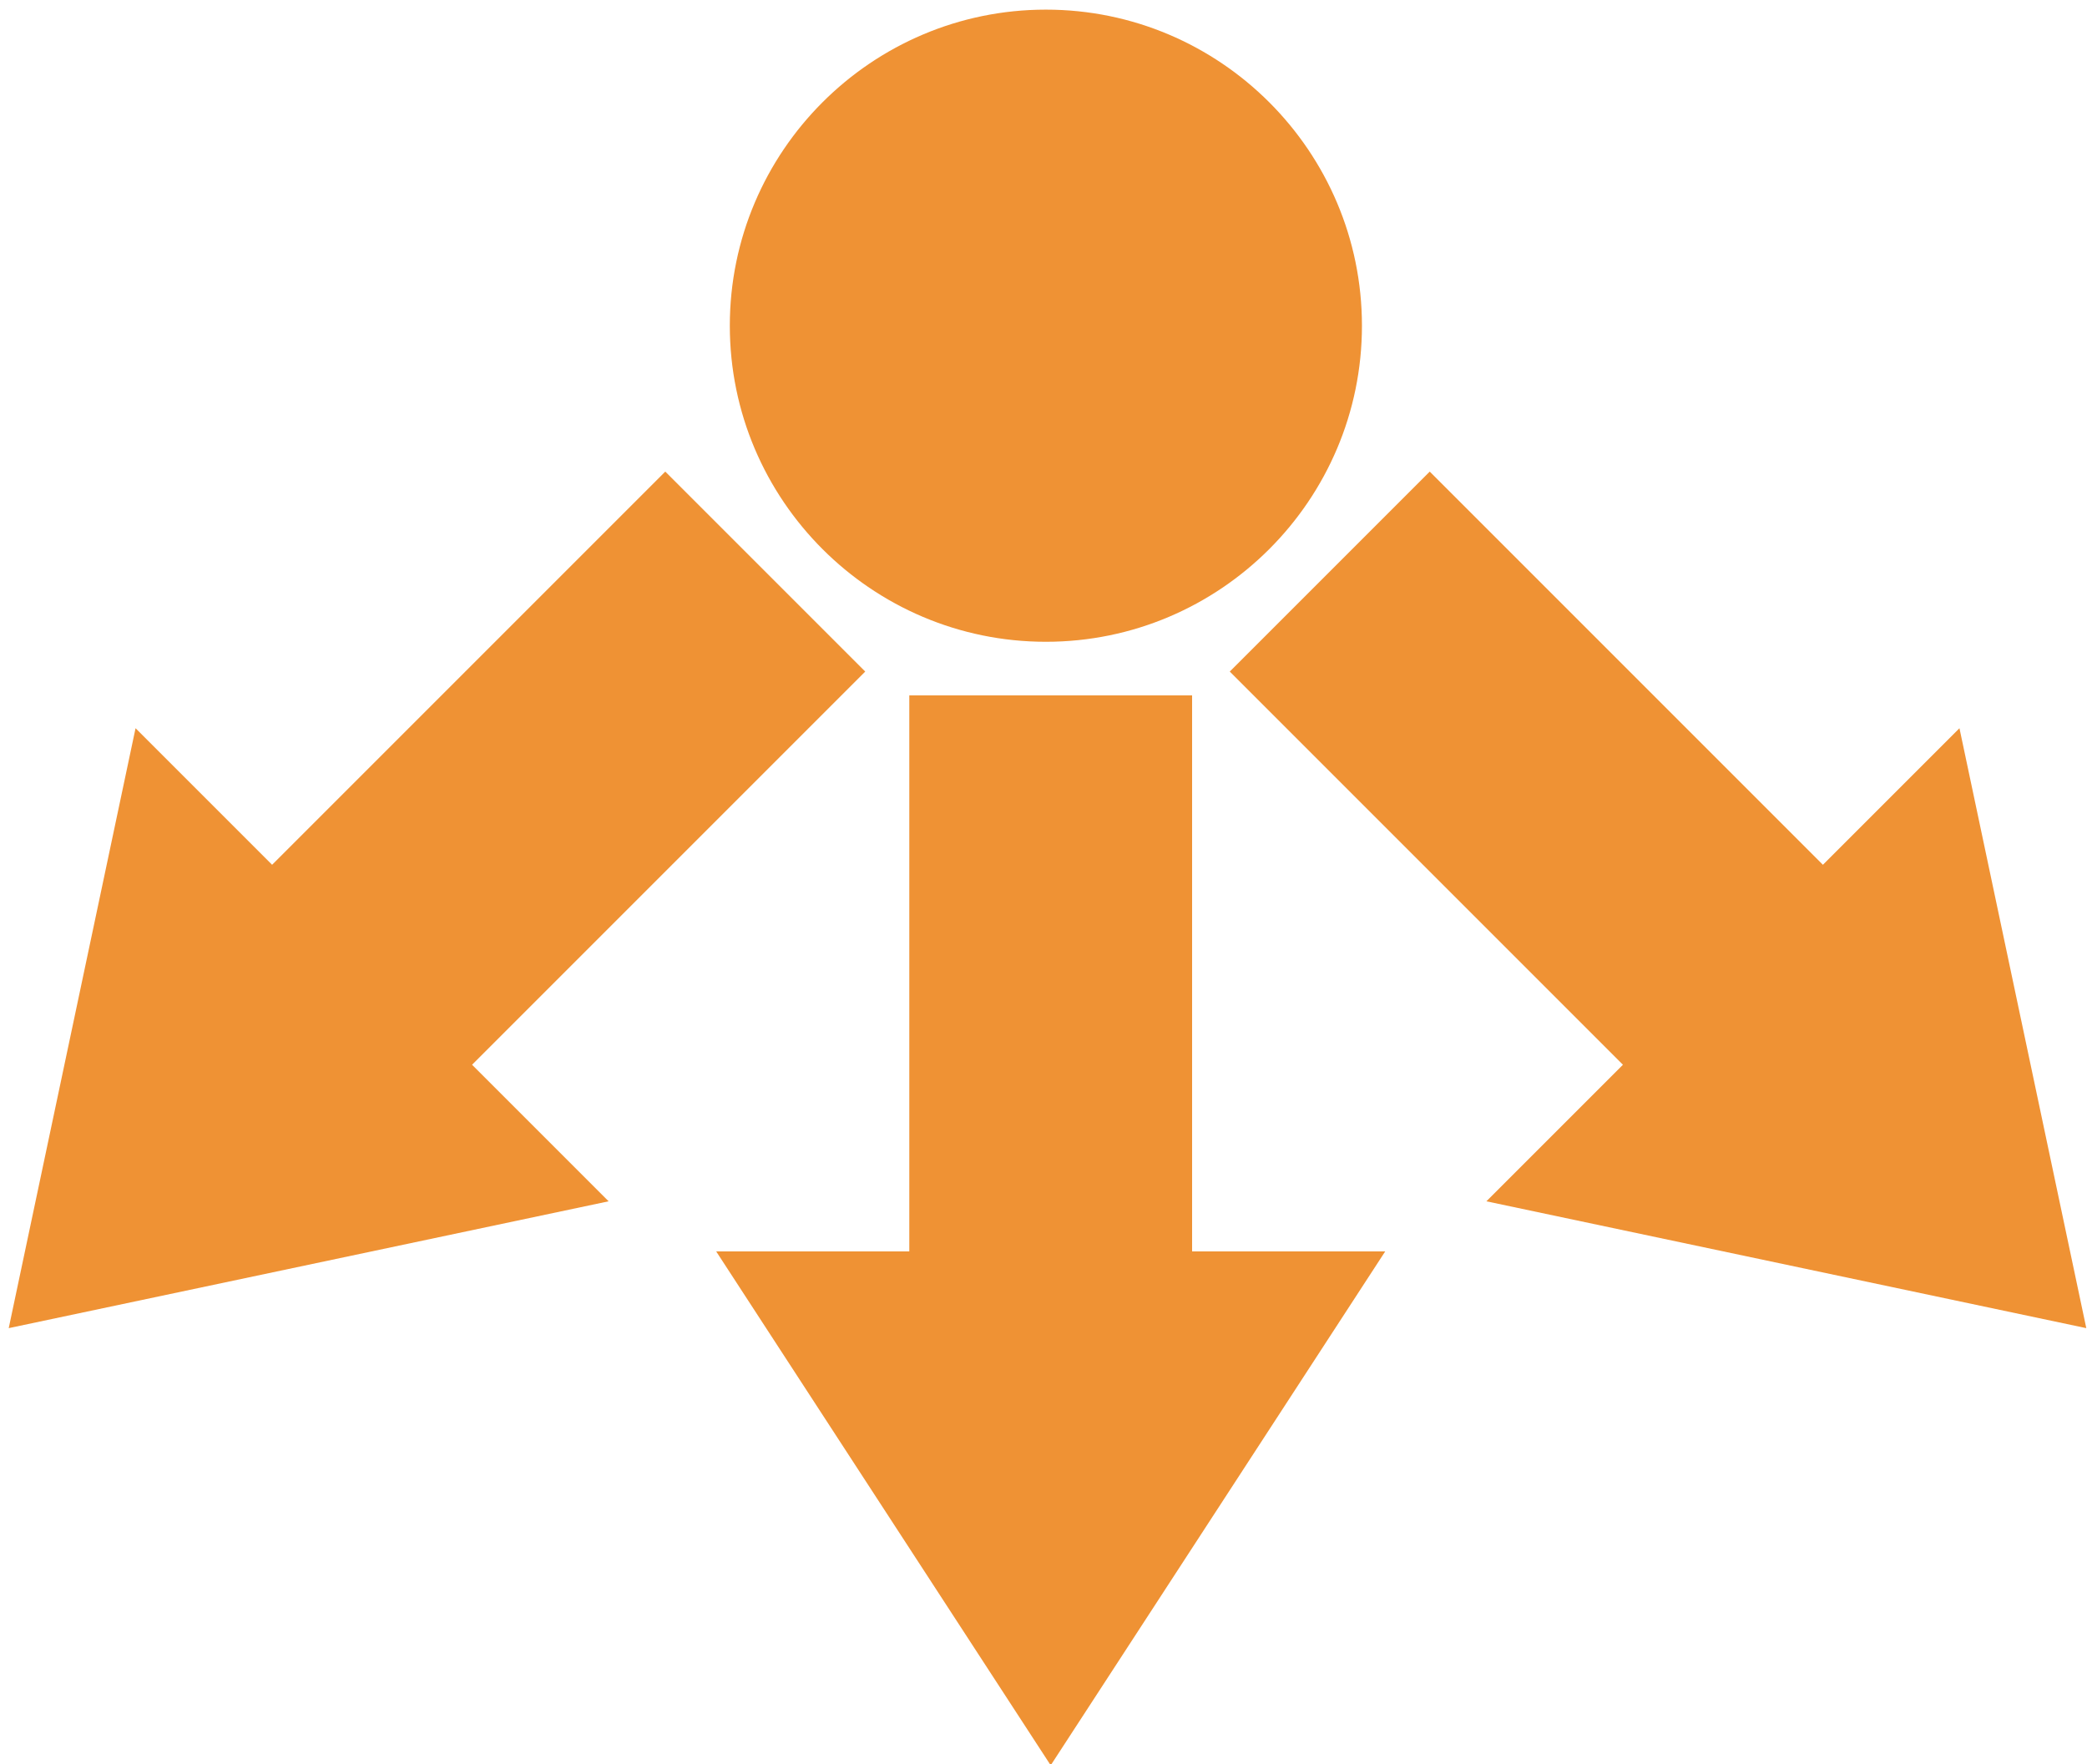 <svg xmlns="http://www.w3.org/2000/svg" fill="#ef9234"  xmlns:svg="http://www.w3.org/2000/svg" width="433" height="366" enable-background="new 0 0 378.06 378.06" version="1.1" xml:space="preserve"><g class="layer"><title>Layer 1</title><g id="svg_1"><polygon id="svg_4" points="222.368,225.919 107.005,225.919 107.005,284.592 222.368,284.592 222.368,324.656 328.983,255.255 222.368,185.854 " transform="matrix(1 0 0 1 0 0) rotate(90 217.994 255.255)"/><path d="m216.994,1.999c-36.158,0 -65.575,29.417 -65.575,65.575s29.417,65.575 65.575,65.575s65.575,-29.417 65.575,-65.575s-29.417,-65.575 -65.575,-65.575z" id="svg_5" transform="rotate(90 216.994 67.574)"/><polygon id="svg_21" points="97.941,220.9 179.515,139.326 138.027,97.838 56.453,179.412 28.123,151.083 1.809,275.545 126.271,249.231 " x="1"/><polygon id="svg_22" points="351.279,220.9 432.853,139.326 391.365,97.838 309.791,179.412 281.461,151.083 255.147,275.545 379.609,249.231 " transform="rotate(-90 344 186.692)" x="1"/></g></g></svg>